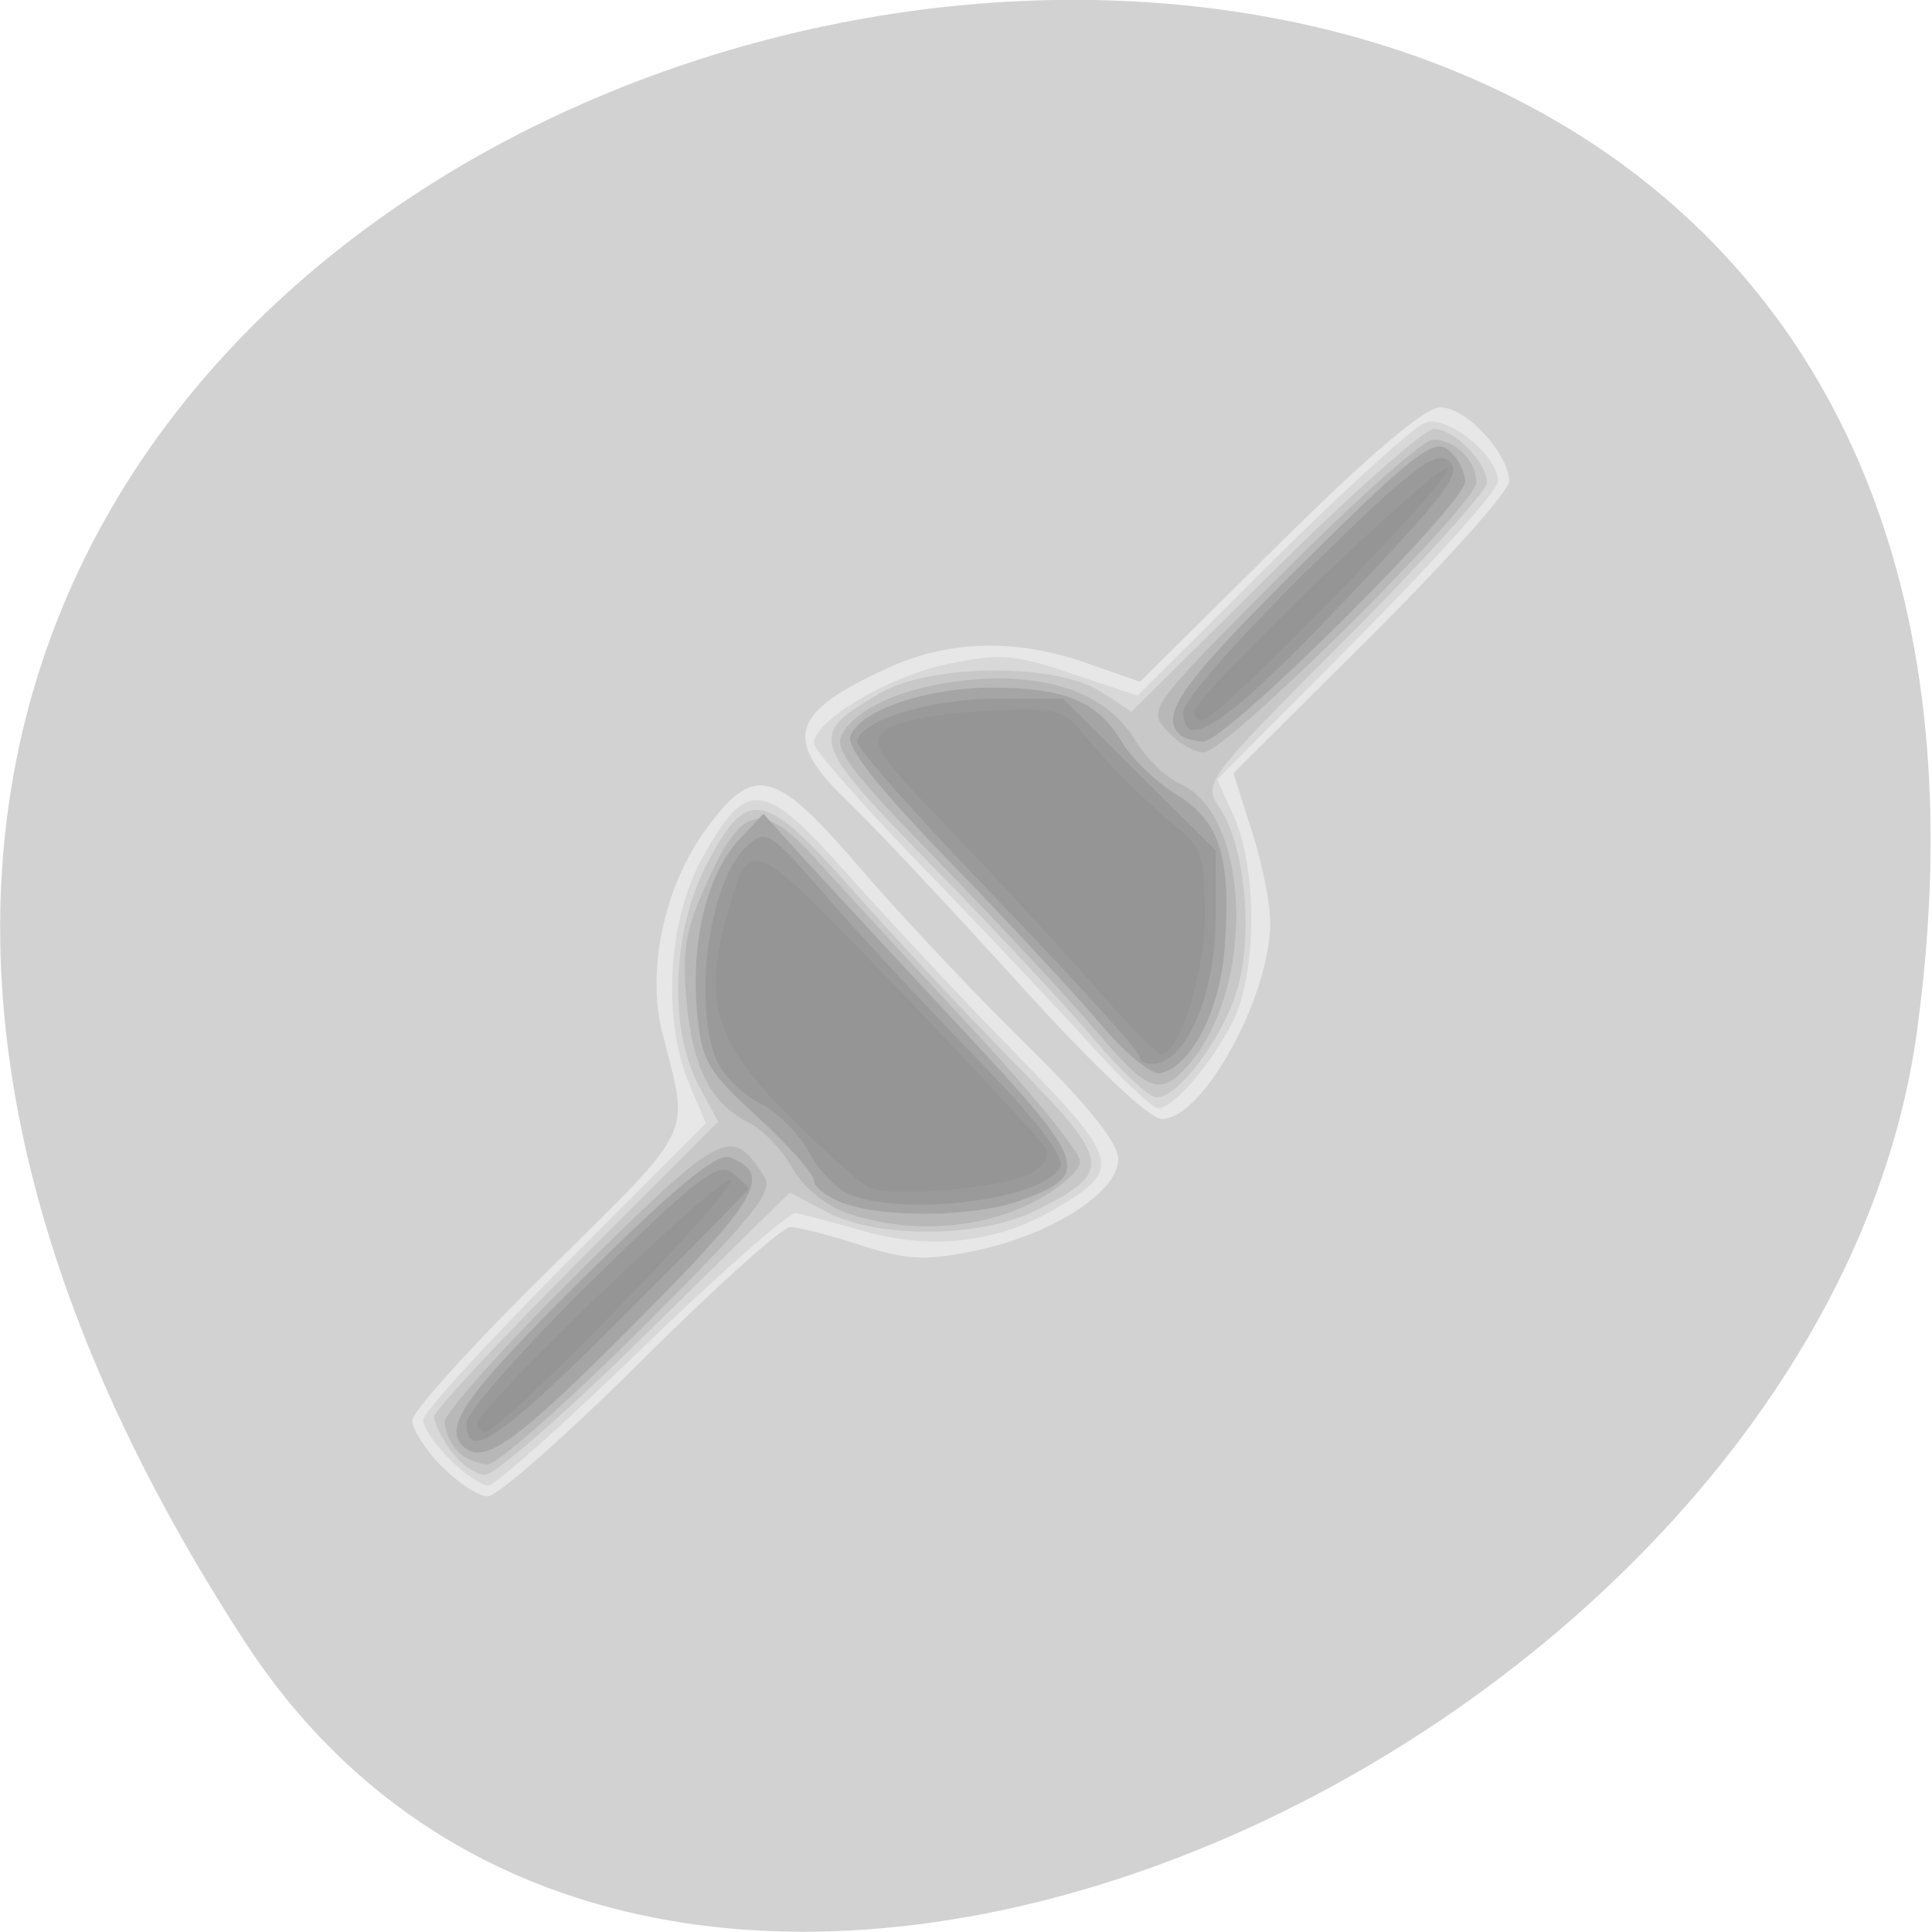 <svg xmlns="http://www.w3.org/2000/svg" viewBox="0 0 32 32"><path d="m 4.047 27.18 c -18.305 -28.17 31.688 -39.07 27.703 -10.09 c -1.625 11.82 -20.703 20.867 -27.703 10.09" fill="#d2d2d2"/><path d="m 7.309 24.285 c -0.266 -0.277 -0.48 -0.617 -0.48 -0.762 c 0 -0.145 1.016 -1.266 2.258 -2.488 c 2.453 -2.422 2.332 -2.172 1.887 -3.91 c -0.27 -1.051 0.023 -2.441 0.723 -3.395 c 0.793 -1.09 1.141 -1 2.555 0.656 c 0.652 0.758 1.879 2.063 2.727 2.895 c 1.031 1.012 1.543 1.648 1.543 1.918 c 0 0.547 -1.102 1.25 -2.367 1.516 c -0.836 0.172 -1.137 0.156 -1.91 -0.094 c -0.504 -0.164 -1.023 -0.297 -1.156 -0.297 c -0.133 0 -1.246 1 -2.48 2.23 c -1.234 1.227 -2.371 2.23 -2.527 2.23 c -0.156 0 -0.5 -0.223 -0.766 -0.5 m 9.527 -8.03 c -1.133 -1.25 -2.395 -2.594 -2.801 -2.98 c -1.09 -1.043 -0.953 -1.48 0.703 -2.227 c 0.996 -0.449 2.102 -0.469 3.258 -0.063 l 0.879 0.309 l 2.293 -2.273 c 1.523 -1.508 2.426 -2.273 2.684 -2.273 c 0.426 0 1.137 0.77 1.137 1.227 c 0 0.156 -1.027 1.309 -2.285 2.559 l -2.281 2.273 l 0.305 0.961 c 0.168 0.527 0.305 1.203 0.305 1.5 c 0 1.242 -1.113 3.266 -1.797 3.266 c -0.207 0 -1.141 -0.887 -2.398 -2.277" fill="#e7e7e7"/><path d="m 7.449 24.17 c -0.242 -0.238 -0.441 -0.535 -0.441 -0.652 c 0 -0.121 1.055 -1.273 2.34 -2.566 l 2.344 -2.348 l -0.277 -0.652 c -0.445 -1.063 -0.355 -2.691 0.203 -3.715 c 0.746 -1.359 1.02 -1.332 2.395 0.215 c 0.645 0.727 1.898 2.066 2.789 2.977 c 1.773 1.82 1.801 1.938 0.645 2.609 c -0.93 0.543 -2.01 0.668 -3.102 0.363 c -0.523 -0.148 -1.047 -0.285 -1.16 -0.309 c -0.109 -0.02 -1.258 0.988 -2.551 2.242 c -1.293 1.25 -2.438 2.273 -2.547 2.273 c -0.109 0 -0.395 -0.195 -0.641 -0.438 m 10.645 -6.836 c -0.508 -0.563 -1.754 -1.883 -2.766 -2.926 c -1.016 -1.047 -1.844 -1.988 -1.844 -2.094 c 0 -0.375 1.238 -1.113 2.207 -1.313 c 0.871 -0.184 1.117 -0.164 2.07 0.16 l 1.082 0.363 l 2.219 -2.211 c 1.223 -1.215 2.371 -2.258 2.551 -2.313 c 0.379 -0.121 1.203 0.547 1.203 0.973 c 0 0.145 -1.047 1.316 -2.328 2.602 l -2.324 2.336 l 0.281 0.625 c 0.387 0.871 0.375 2.613 -0.027 3.395 c -0.367 0.715 -0.984 1.426 -1.23 1.426 c -0.094 0 -0.586 -0.461 -1.094 -1.023" fill="#d8d8d8"/><path d="m 7.465 24.03 c -0.152 -0.219 -0.277 -0.473 -0.277 -0.566 c 0 -0.09 1.059 -1.23 2.352 -2.527 l 2.355 -2.359 l -0.324 -0.602 c -0.496 -0.93 -0.441 -2.547 0.125 -3.641 c 0.672 -1.309 0.953 -1.262 2.418 0.398 c 0.676 0.766 1.883 2.055 2.68 2.867 c 1.625 1.648 1.648 1.809 0.363 2.449 c -0.918 0.457 -2.625 0.473 -3.469 0.023 l -0.605 -0.32 l -2.379 2.34 c -1.305 1.285 -2.508 2.336 -2.664 2.336 c -0.16 0 -0.418 -0.18 -0.57 -0.398 m 10.676 -6.789 c -0.434 -0.516 -1.637 -1.809 -2.676 -2.867 c -2.07 -2.121 -2.094 -2.191 -0.891 -2.895 c 0.836 -0.488 2.922 -0.5 3.652 -0.023 l 0.512 0.332 l 2.359 -2.34 c 1.301 -1.289 2.492 -2.344 2.648 -2.344 c 0.336 0 0.879 0.551 0.879 0.895 c 0 0.129 -1.059 1.301 -2.352 2.598 c -2.352 2.359 -2.355 2.363 -2.063 2.805 c 0.398 0.605 0.543 2.027 0.293 2.938 c -0.219 0.801 -0.977 1.836 -1.352 1.836 c -0.121 0 -0.578 -0.422 -1.012 -0.938" fill="#c8c8c8"/><path d="m 7.582 24.04 c -0.117 -0.117 -0.215 -0.34 -0.215 -0.492 c 0 -0.152 1.012 -1.281 2.25 -2.508 c 2.352 -2.328 2.5 -2.406 3.043 -1.551 c 0.156 0.25 -0.184 0.672 -2.055 2.535 c -1.234 1.227 -2.371 2.23 -2.523 2.23 c -0.156 0 -0.379 -0.094 -0.5 -0.215 m 6.453 -3.945 c -0.363 -0.125 -0.738 -0.434 -0.914 -0.75 c -0.164 -0.293 -0.477 -0.625 -0.699 -0.738 c -0.645 -0.32 -0.949 -0.906 -1.051 -2.02 c -0.078 -0.863 -0.016 -1.207 0.371 -2.043 c 0.57 -1.238 0.906 -1.285 1.836 -0.242 c 0.375 0.414 1.496 1.633 2.496 2.707 c 0.996 1.07 1.816 2.074 1.816 2.23 c 0 0.156 -0.359 0.465 -0.805 0.688 c -0.891 0.445 -2.062 0.508 -3.051 0.168 m 4.109 -3.03 c -0.434 -0.516 -1.598 -1.766 -2.582 -2.777 c -1.492 -1.527 -1.766 -1.891 -1.605 -2.145 c 0.293 -0.469 1.141 -0.809 2.227 -0.891 c 1.238 -0.09 2.176 0.27 2.613 1 c 0.176 0.297 0.512 0.625 0.75 0.73 c 1.188 0.539 1.254 3.438 0.105 4.695 c -0.441 0.488 -0.652 0.402 -1.508 -0.617 m 1.184 -4.957 c -0.32 -0.348 -0.285 -0.398 1.895 -2.586 c 1.223 -1.23 2.352 -2.234 2.512 -2.234 c 0.367 0 0.719 0.348 0.719 0.711 c 0 0.363 -4.145 4.469 -4.516 4.469 c -0.156 0 -0.434 -0.16 -0.609 -0.359" fill="#b8b8b8"/><path d="m 7.668 23.953 c -0.332 -0.328 0.051 -0.863 2 -2.793 c 1.512 -1.496 2.211 -2.07 2.414 -1.992 c 0.727 0.277 0.5 0.676 -1.602 2.785 c -1.93 1.941 -2.48 2.332 -2.812 2 m 6.309 -4.02 c -0.273 -0.102 -0.496 -0.27 -0.496 -0.379 c 0 -0.109 -0.418 -0.582 -0.93 -1.051 c -0.852 -0.781 -0.934 -0.926 -1.01 -1.797 c -0.094 -1.152 0.18 -2.246 0.707 -2.805 l 0.395 -0.422 l 0.711 0.785 c 0.395 0.43 1.566 1.695 2.609 2.813 c 2.063 2.207 2.121 2.383 0.922 2.813 c -0.746 0.266 -2.23 0.289 -2.91 0.039 m 4.266 -2.953 c -0.395 -0.469 -1.512 -1.676 -2.488 -2.68 c -1.207 -1.246 -1.738 -1.918 -1.668 -2.109 c 0.168 -0.426 1.254 -0.797 2.348 -0.797 c 1.203 0 1.75 0.227 2.145 0.895 c 0.168 0.277 0.582 0.68 0.926 0.887 c 0.715 0.441 0.902 1.066 0.773 2.609 c -0.086 0.992 -0.566 1.898 -1.063 1.996 c -0.141 0.027 -0.578 -0.332 -0.973 -0.801 m 1.293 -4.813 c -0.332 -0.328 0.055 -0.863 2.027 -2.816 c 1.848 -1.832 2.188 -2.094 2.43 -1.895 c 0.152 0.125 0.277 0.363 0.277 0.523 c 0 0.375 -3.953 4.305 -4.332 4.305 c -0.156 0 -0.336 -0.051 -0.402 -0.117" fill="#a5a5a5"/><path d="m 7.727 23.57 c 0 -0.176 0.93 -1.23 2.066 -2.348 c 1.75 -1.711 2.105 -1.988 2.336 -1.797 c 0.152 0.125 0.273 0.242 0.273 0.262 c 0 0.02 -0.938 0.973 -2.086 2.121 c -2.039 2.039 -2.59 2.414 -2.59 1.762 m 6.348 -3.785 c -0.215 -0.09 -0.52 -0.402 -0.676 -0.703 c -0.156 -0.297 -0.527 -0.668 -0.828 -0.82 c -0.297 -0.152 -0.621 -0.48 -0.715 -0.73 c -0.383 -1 -0.094 -2.973 0.52 -3.523 c 0.313 -0.281 0.379 -0.238 1.297 0.82 c 0.527 0.613 1.645 1.816 2.477 2.672 c 0.98 1 1.48 1.645 1.414 1.816 c -0.207 0.535 -2.539 0.848 -3.488 0.469 m 4.805 -2.277 c 0 -0.09 -1.055 -1.25 -2.34 -2.586 c -1.285 -1.332 -2.34 -2.516 -2.34 -2.629 c 0 -0.352 1.199 -0.723 2.328 -0.723 h 1.078 l 1.266 1.258 l 1.262 1.254 v 1.113 c 0 1.203 -0.441 2.313 -0.965 2.414 c -0.16 0.031 -0.293 -0.016 -0.293 -0.102 m 0.723 -5.723 c 0 -0.176 0.93 -1.234 2.063 -2.348 c 1.738 -1.699 2.109 -1.988 2.336 -1.801 c 0.23 0.188 -0.027 0.531 -1.75 2.34 c -1.934 2.027 -2.648 2.516 -2.648 1.809" fill="#9a9a9a"/><path d="m 7.906 23.578 c 0 -0.258 4.066 -4.16 4.195 -4.03 c 0.133 0.133 -3.797 4.168 -4.059 4.168 c -0.074 0 -0.137 -0.063 -0.137 -0.137 m 6.496 -3.906 c -0.137 -0.059 -0.734 -0.594 -1.328 -1.184 c -1.203 -1.191 -1.43 -1.898 -1.051 -3.258 c 0.398 -1.43 0.359 -1.445 2.848 1.145 c 1.262 1.313 2.359 2.496 2.438 2.625 c 0.09 0.148 0 0.309 -0.25 0.441 c -0.441 0.234 -2.281 0.395 -2.656 0.23 m 3.738 -3.324 c -0.535 -0.613 -1.602 -1.766 -2.367 -2.563 c -1.258 -1.309 -1.367 -1.477 -1.102 -1.695 c 0.172 -0.141 0.855 -0.273 1.609 -0.313 c 1.191 -0.059 1.336 -0.027 1.637 0.348 c 0.418 0.52 1.133 1.23 1.645 1.633 c 0.324 0.258 0.395 0.492 0.395 1.379 c 0 0.98 -0.422 2.328 -0.727 2.328 c -0.066 0 -0.559 -0.504 -1.09 -1.117 m 1.637 -4.555 c 0 -0.258 4.063 -4.16 4.195 -4.03 c 0.133 0.133 -3.801 4.168 -4.059 4.168 c -0.078 0 -0.137 -0.063 -0.137 -0.137" fill="#959595"/></svg>